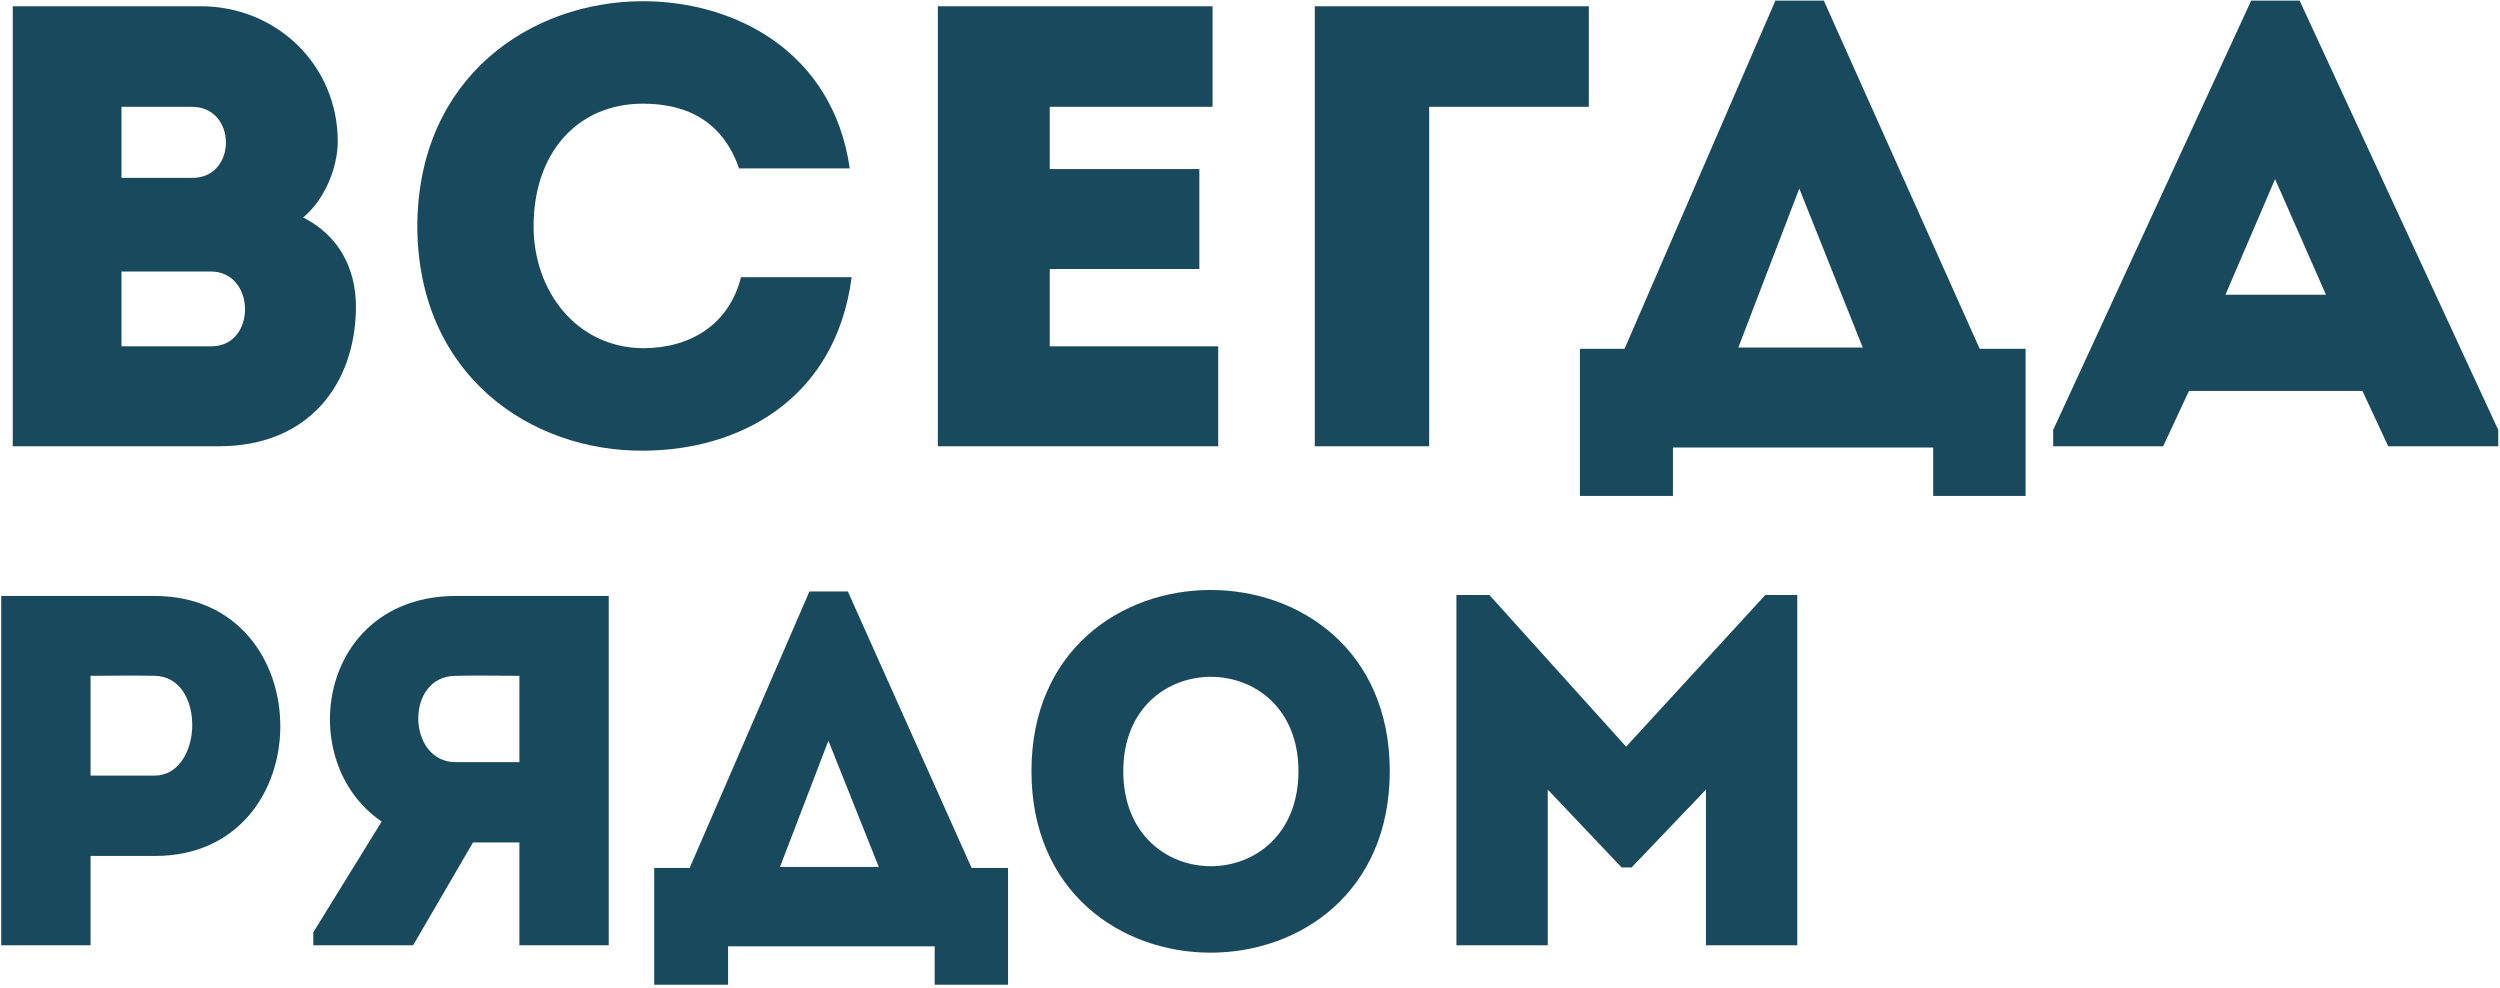 <svg width="521" height="206" viewBox="0 0 521 206" fill="none" xmlns="http://www.w3.org/2000/svg">
<path d="M338.88 155.608L367.896 123.992H374.552V197C368.208 197 361.864 197 355.52 197V164.552L340.024 180.776H337.944L322.552 164.552V197C316.208 197 309.864 197 303.52 197V123.992H310.384L338.88 155.608Z" fill="#19495D"/>
<path d="M289.628 160.705C289.628 211.145 214.956 211.145 214.956 160.705C214.956 110.369 289.628 110.369 289.628 160.705ZM234.092 160.705C234.092 187.121 270.596 187.121 270.596 160.705C270.596 134.497 234.092 134.497 234.092 160.705Z" fill="#19495D"/>
<path d="M151.733 197.21V205.218H136.341V180.882H143.725L168.685 123.266H176.693L202.485 180.882H210.077V205.218H194.789V197.21H151.733ZM172.637 154.362L162.549 180.674H183.141L172.637 154.362Z" fill="#19495D"/>
<path d="M65.291 194.295L79.539 171.207C61.131 158.727 66.331 124.303 94.931 124.199C105.539 124.199 116.355 124.199 126.859 124.199C126.859 148.535 126.859 172.767 126.859 196.999C120.827 196.999 114.483 196.999 108.243 196.999V175.575H98.571L86.091 196.999H65.291V194.295ZM94.931 158.831H108.243C108.243 153.007 108.243 146.767 108.243 140.839C103.875 140.839 99.299 140.735 94.931 140.839C84.323 140.943 84.843 158.831 94.931 158.831Z" fill="#19495D"/>
<path d="M18.872 196.999C12.632 196.999 6.392 196.999 0.256 196.999C0.256 172.767 0.256 148.535 0.256 124.199C10.76 124.199 21.576 124.199 32.288 124.199C67.128 124.303 67.128 178.383 32.288 178.383H18.872V196.999ZM32.184 161.639C42.376 161.639 43 140.943 32.184 140.839C27.816 140.735 23.136 140.839 18.872 140.839C18.872 146.767 18.872 155.711 18.872 161.639H32.184Z" fill="#19495D"/>
<path d="M497.706 93L492.335 81.472H456.179L450.808 93H427.883V89.594L469.148 0.121H479.235L520.631 89.594V93H497.706ZM484.737 61.429L474.126 37.325L463.777 61.429H484.737Z" fill="#19495D"/>
<path d="M348.64 93.262V103.349H329.252V72.695H338.553L369.993 0.121H380.08L412.568 72.695H422.131V103.349H402.874V93.262H348.64ZM374.971 39.29L362.264 72.433H388.202L374.971 39.29Z" fill="#19495D"/>
<path d="M297.84 22.261V93.001C289.98 93.001 281.989 93.001 273.998 93.001V1.301C292.731 1.301 312.381 1.301 331.114 1.301C331.114 9.03 331.114 14.401 331.114 22.261H297.84Z" fill="#19495D"/>
<path d="M252.696 1.301C252.696 8.113 252.696 15.187 252.696 22.261C239.072 22.261 232.26 22.261 218.767 22.261V35.23H249.945C249.945 42.173 249.945 49.116 249.945 56.059H218.767C218.767 61.43 218.767 66.67 218.767 72.172C232.26 72.172 240.12 72.172 253.875 72.172C253.875 78.984 253.875 86.058 253.875 93.001C232.391 93.001 216.671 93.001 195.449 93.001C195.449 62.347 195.449 31.693 195.449 1.301C216.671 1.301 231.212 1.301 252.696 1.301Z" fill="#19495D"/>
<path d="M86.964 47.152C87.095 15.974 110.675 0.254 133.993 0.254C152.988 0.254 173.555 10.603 177.092 35.1C169.101 35.1 162.027 35.1 154.036 35.1C150.761 25.799 143.818 21.607 133.993 21.607C120.238 21.607 111.199 31.956 111.199 47.152C111.199 60.645 120.107 72.435 133.993 72.566C143.949 72.566 151.94 67.588 154.429 57.763C162.289 57.763 169.494 57.763 177.485 57.763C174.079 83.701 153.512 93.919 133.993 93.919C110.675 94.05 87.095 78.33 86.964 47.152Z" fill="#19495D"/>
<path d="M70.386 29.466C70.386 34.968 67.635 41.649 63.181 45.317C70.648 49.116 74.185 55.928 74.185 64.05C74.054 80.032 64.36 93.001 45.627 93.001H2.659V1.301H41.828C57.679 1.301 70.386 13.615 70.386 29.466ZM43.924 56.583H25.322V72.172H44.055C53.487 72.172 53.356 56.583 43.924 56.583ZM39.994 22.261H25.322V37.064H40.125C49.426 37.064 49.426 22.261 39.994 22.261Z" fill="#19495D"/>
</svg>

